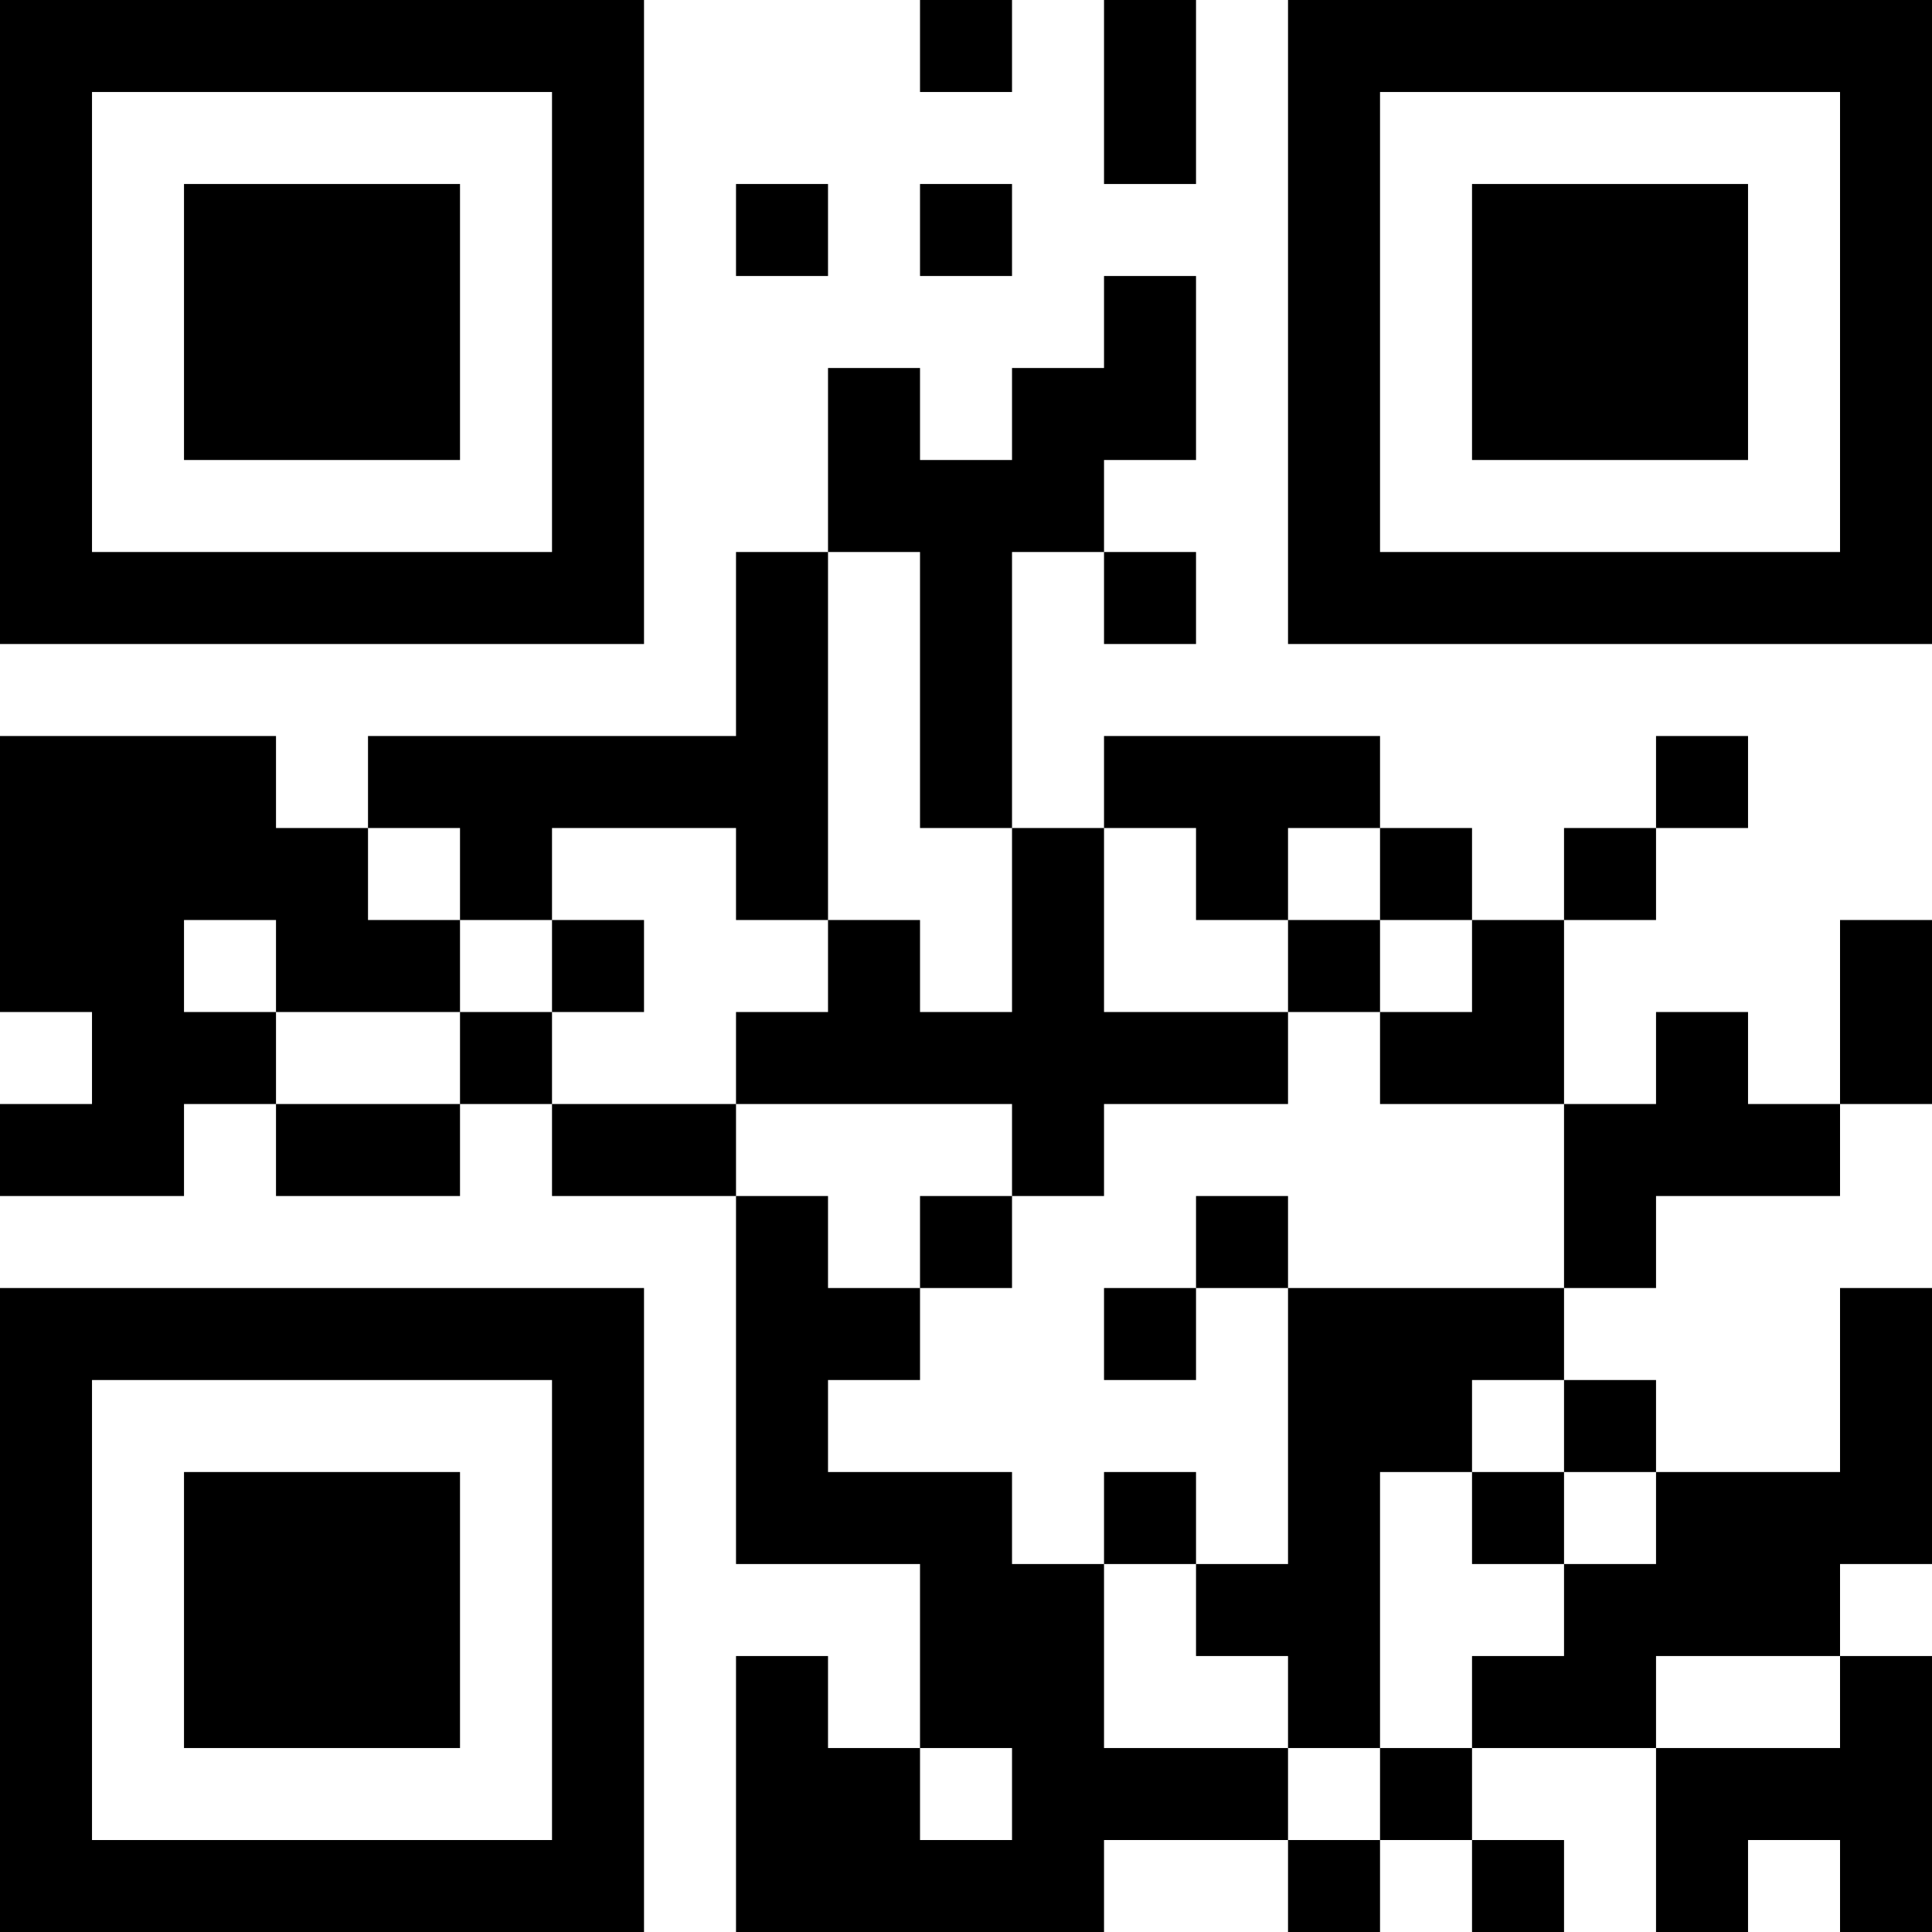 <?xml version="1.0" encoding="UTF-8"?>
<svg xmlns="http://www.w3.org/2000/svg" version="1.1" width="200" height="200" viewBox="0 0 200 200"><rect x="0" y="0" width="200" height="200" fill="#ffffff"/><g transform="scale(9.524)"><g transform="translate(0,0)"><path fill-rule="evenodd" d="M10 0L10 1L11 1L11 0ZM12 0L12 2L13 2L13 0ZM8 2L8 3L9 3L9 2ZM10 2L10 3L11 3L11 2ZM12 3L12 4L11 4L11 5L10 5L10 4L9 4L9 6L8 6L8 8L4 8L4 9L3 9L3 8L0 8L0 11L1 11L1 12L0 12L0 13L2 13L2 12L3 12L3 13L5 13L5 12L6 12L6 13L8 13L8 17L10 17L10 19L9 19L9 18L8 18L8 21L12 21L12 20L14 20L14 21L15 21L15 20L16 20L16 21L17 21L17 20L16 20L16 19L18 19L18 21L19 21L19 20L20 20L20 21L21 21L21 18L20 18L20 17L21 17L21 14L20 14L20 16L18 16L18 15L17 15L17 14L18 14L18 13L20 13L20 12L21 12L21 10L20 10L20 12L19 12L19 11L18 11L18 12L17 12L17 10L18 10L18 9L19 9L19 8L18 8L18 9L17 9L17 10L16 10L16 9L15 9L15 8L12 8L12 9L11 9L11 6L12 6L12 7L13 7L13 6L12 6L12 5L13 5L13 3ZM9 6L9 10L8 10L8 9L6 9L6 10L5 10L5 9L4 9L4 10L5 10L5 11L3 11L3 10L2 10L2 11L3 11L3 12L5 12L5 11L6 11L6 12L8 12L8 13L9 13L9 14L10 14L10 15L9 15L9 16L11 16L11 17L12 17L12 19L14 19L14 20L15 20L15 19L16 19L16 18L17 18L17 17L18 17L18 16L17 16L17 15L16 15L16 16L15 16L15 19L14 19L14 18L13 18L13 17L14 17L14 14L17 14L17 12L15 12L15 11L16 11L16 10L15 10L15 9L14 9L14 10L13 10L13 9L12 9L12 11L14 11L14 12L12 12L12 13L11 13L11 12L8 12L8 11L9 11L9 10L10 10L10 11L11 11L11 9L10 9L10 6ZM6 10L6 11L7 11L7 10ZM14 10L14 11L15 11L15 10ZM10 13L10 14L11 14L11 13ZM13 13L13 14L12 14L12 15L13 15L13 14L14 14L14 13ZM12 16L12 17L13 17L13 16ZM16 16L16 17L17 17L17 16ZM18 18L18 19L20 19L20 18ZM10 19L10 20L11 20L11 19ZM0 0L0 7L7 7L7 0ZM1 1L1 6L6 6L6 1ZM2 2L2 5L5 5L5 2ZM14 0L14 7L21 7L21 0ZM15 1L15 6L20 6L20 1ZM16 2L16 5L19 5L19 2ZM0 14L0 21L7 21L7 14ZM1 15L1 20L6 20L6 15ZM2 16L2 19L5 19L5 16Z" fill="#000000"/></g></g></svg>
